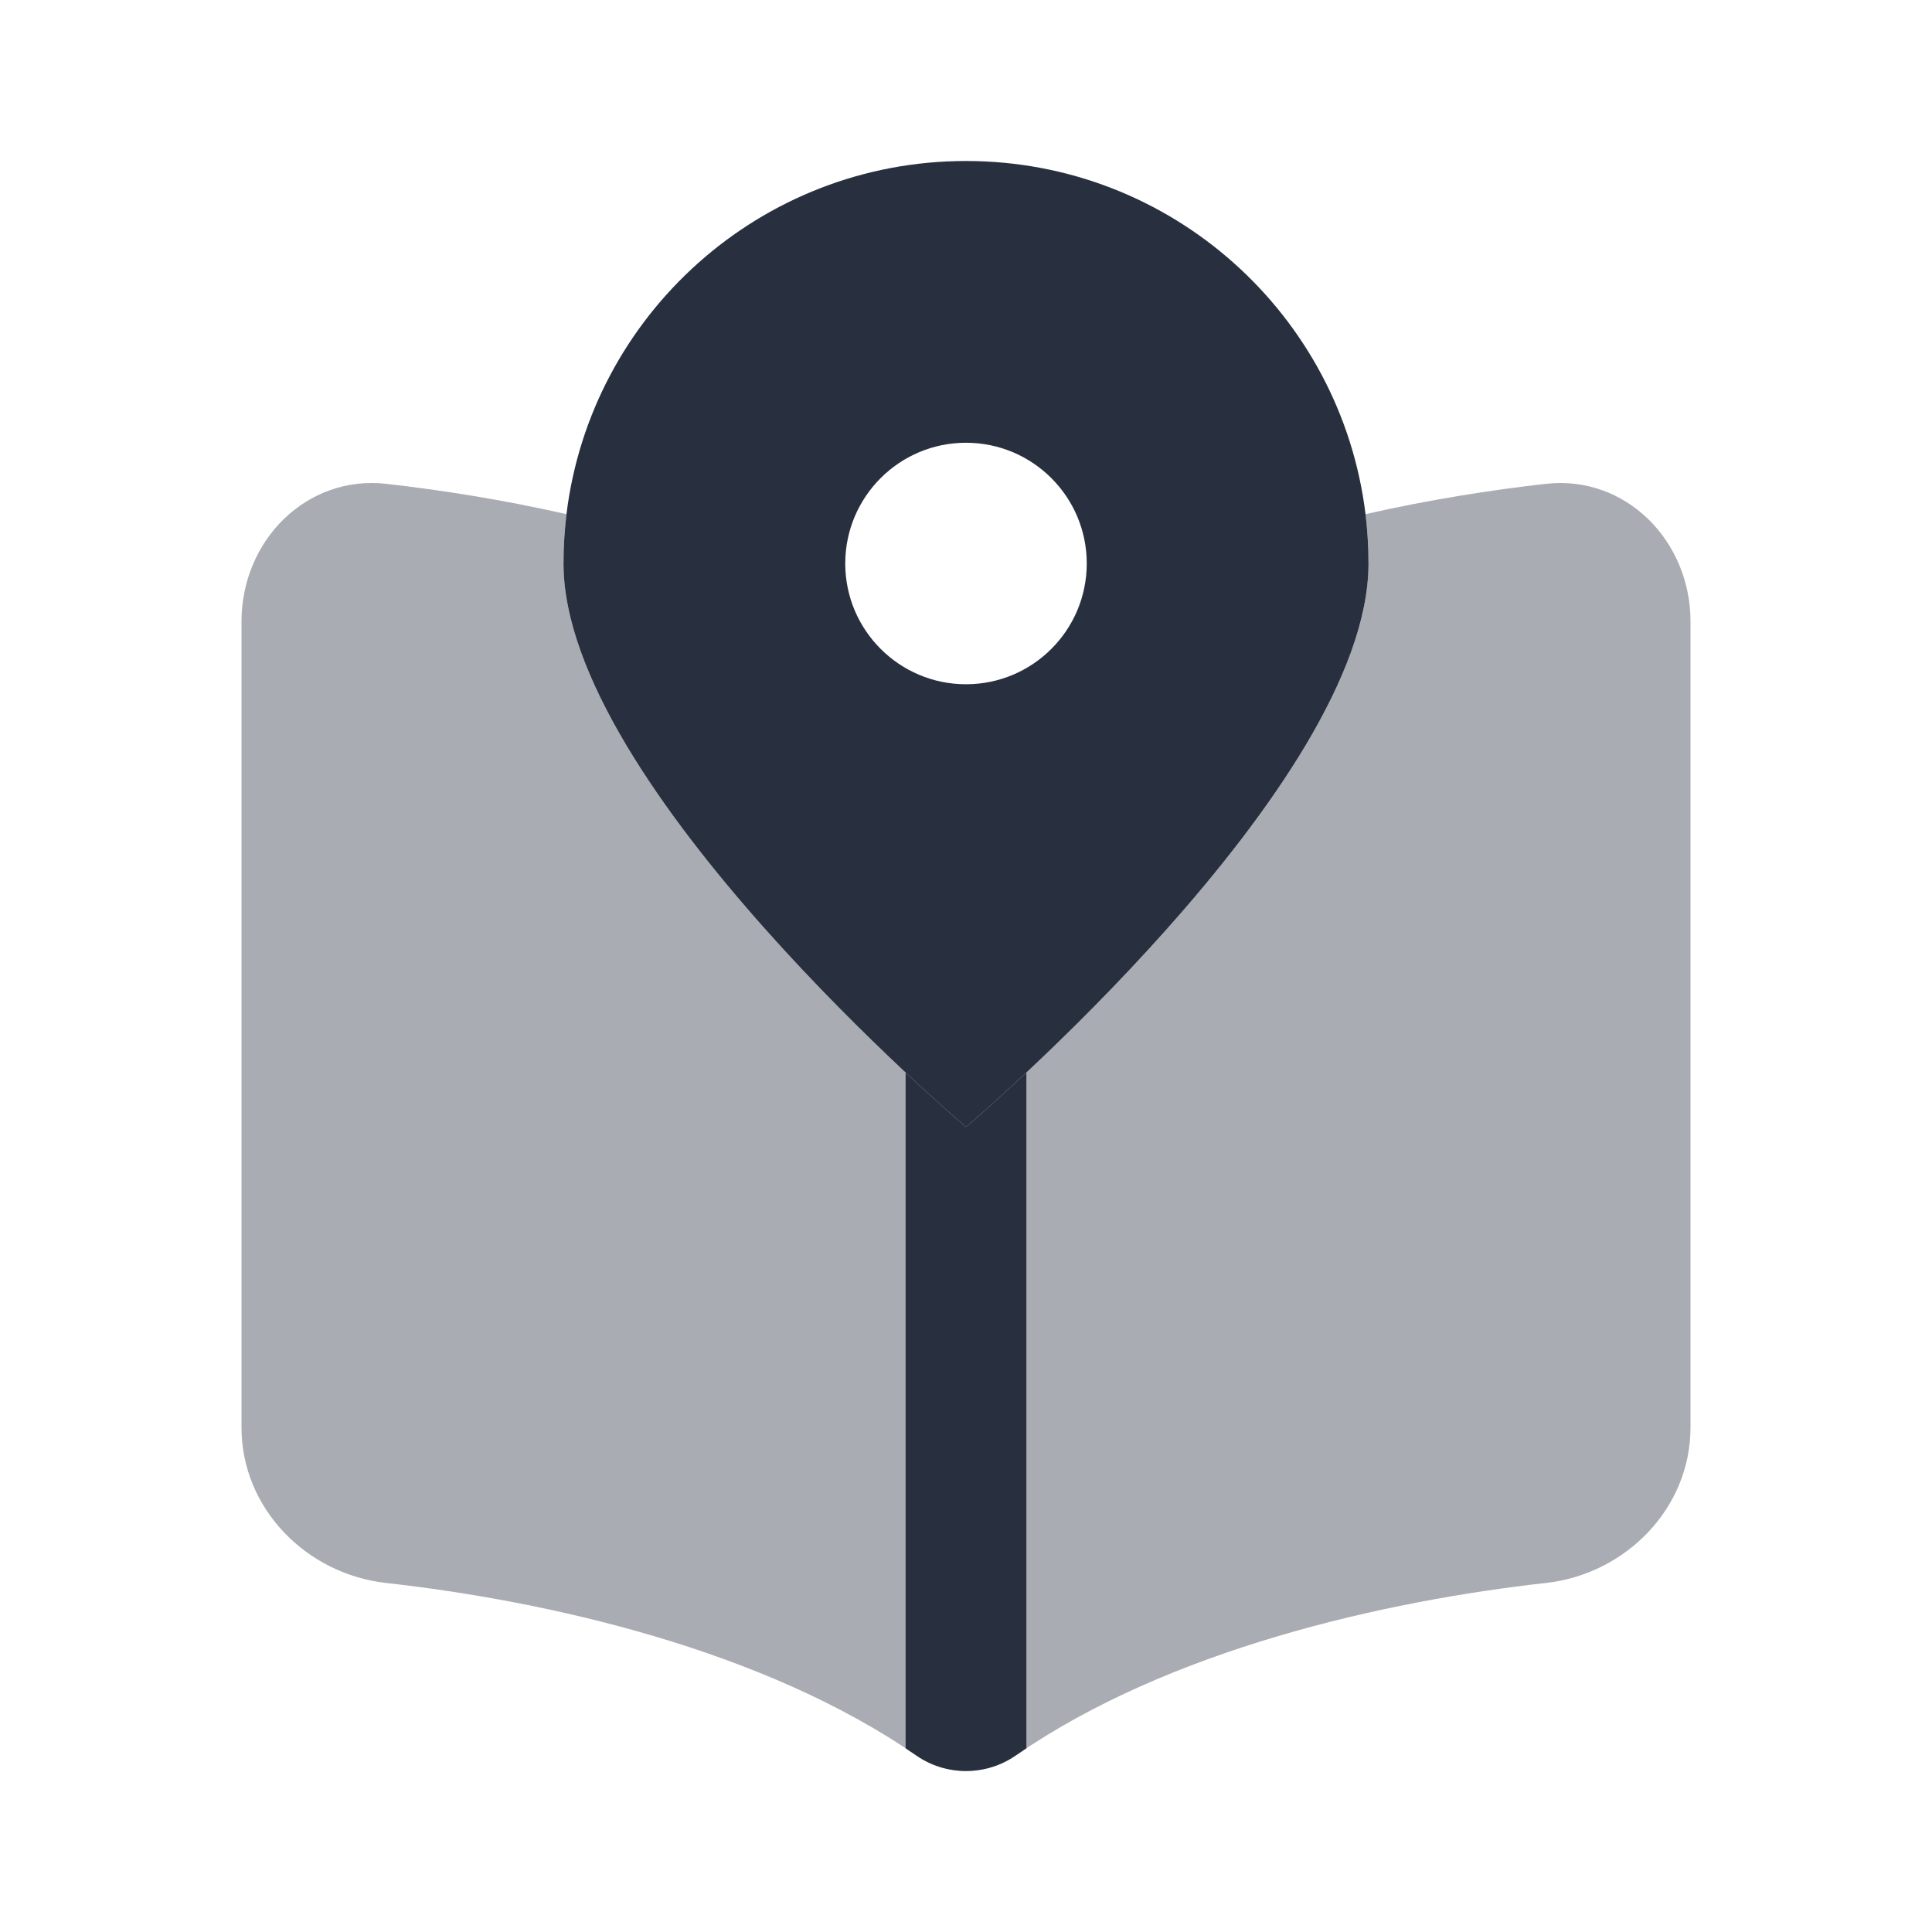 <svg width="24" height="24" viewBox="0 0 24 24" fill="none" xmlns="http://www.w3.org/2000/svg">
<path opacity="0.4" fill-rule="evenodd" clip-rule="evenodd" d="M12 14C12 14 7 9.761 7 7C7 6.793 7.013 6.588 7.037 6.387C6.248 6.208 5.481 6.087 4.795 6.01C3.807 5.9 3 6.715 3 7.72V17.733C3 18.739 3.807 19.554 4.795 19.664C6.791 19.887 9.474 20.486 11.385 21.809C11.569 21.936 11.784 22 12 22C12.216 22 12.431 21.936 12.615 21.809C14.526 20.486 17.209 19.887 19.205 19.664C20.193 19.554 21 18.739 21 17.733V7.72C21 6.715 20.193 5.9 19.205 6.01C18.519 6.087 17.752 6.208 16.963 6.387C16.987 6.588 17 6.793 17 7C17 9.761 12 14 12 14Z" fill="#28303F"/>
<path fill-rule="evenodd" clip-rule="evenodd" d="M16.963 6.387C16.987 6.588 17 6.793 17 7C17 9.761 12 14 12 14C12 14 7 9.761 7 7C7 6.793 7.013 6.588 7.037 6.387C7.339 3.915 9.446 2 12 2C14.554 2 16.661 3.915 16.963 6.387ZM12 8.5C12.828 8.5 13.5 7.828 13.5 7C13.5 6.172 12.828 5.5 12 5.5C11.172 5.5 10.5 6.172 10.5 7C10.5 7.828 11.172 8.5 12 8.5Z" fill="#28303F"/>
<path d="M11.385 21.809C11.569 21.936 11.784 22 12 22C12.216 22 12.431 21.936 12.615 21.809C12.659 21.779 12.704 21.748 12.75 21.718V13.324C12.299 13.747 12 14 12 14C12 14 11.701 13.747 11.25 13.324V21.718C11.296 21.748 11.341 21.779 11.385 21.809Z" fill="#28303F"/>
</svg>
